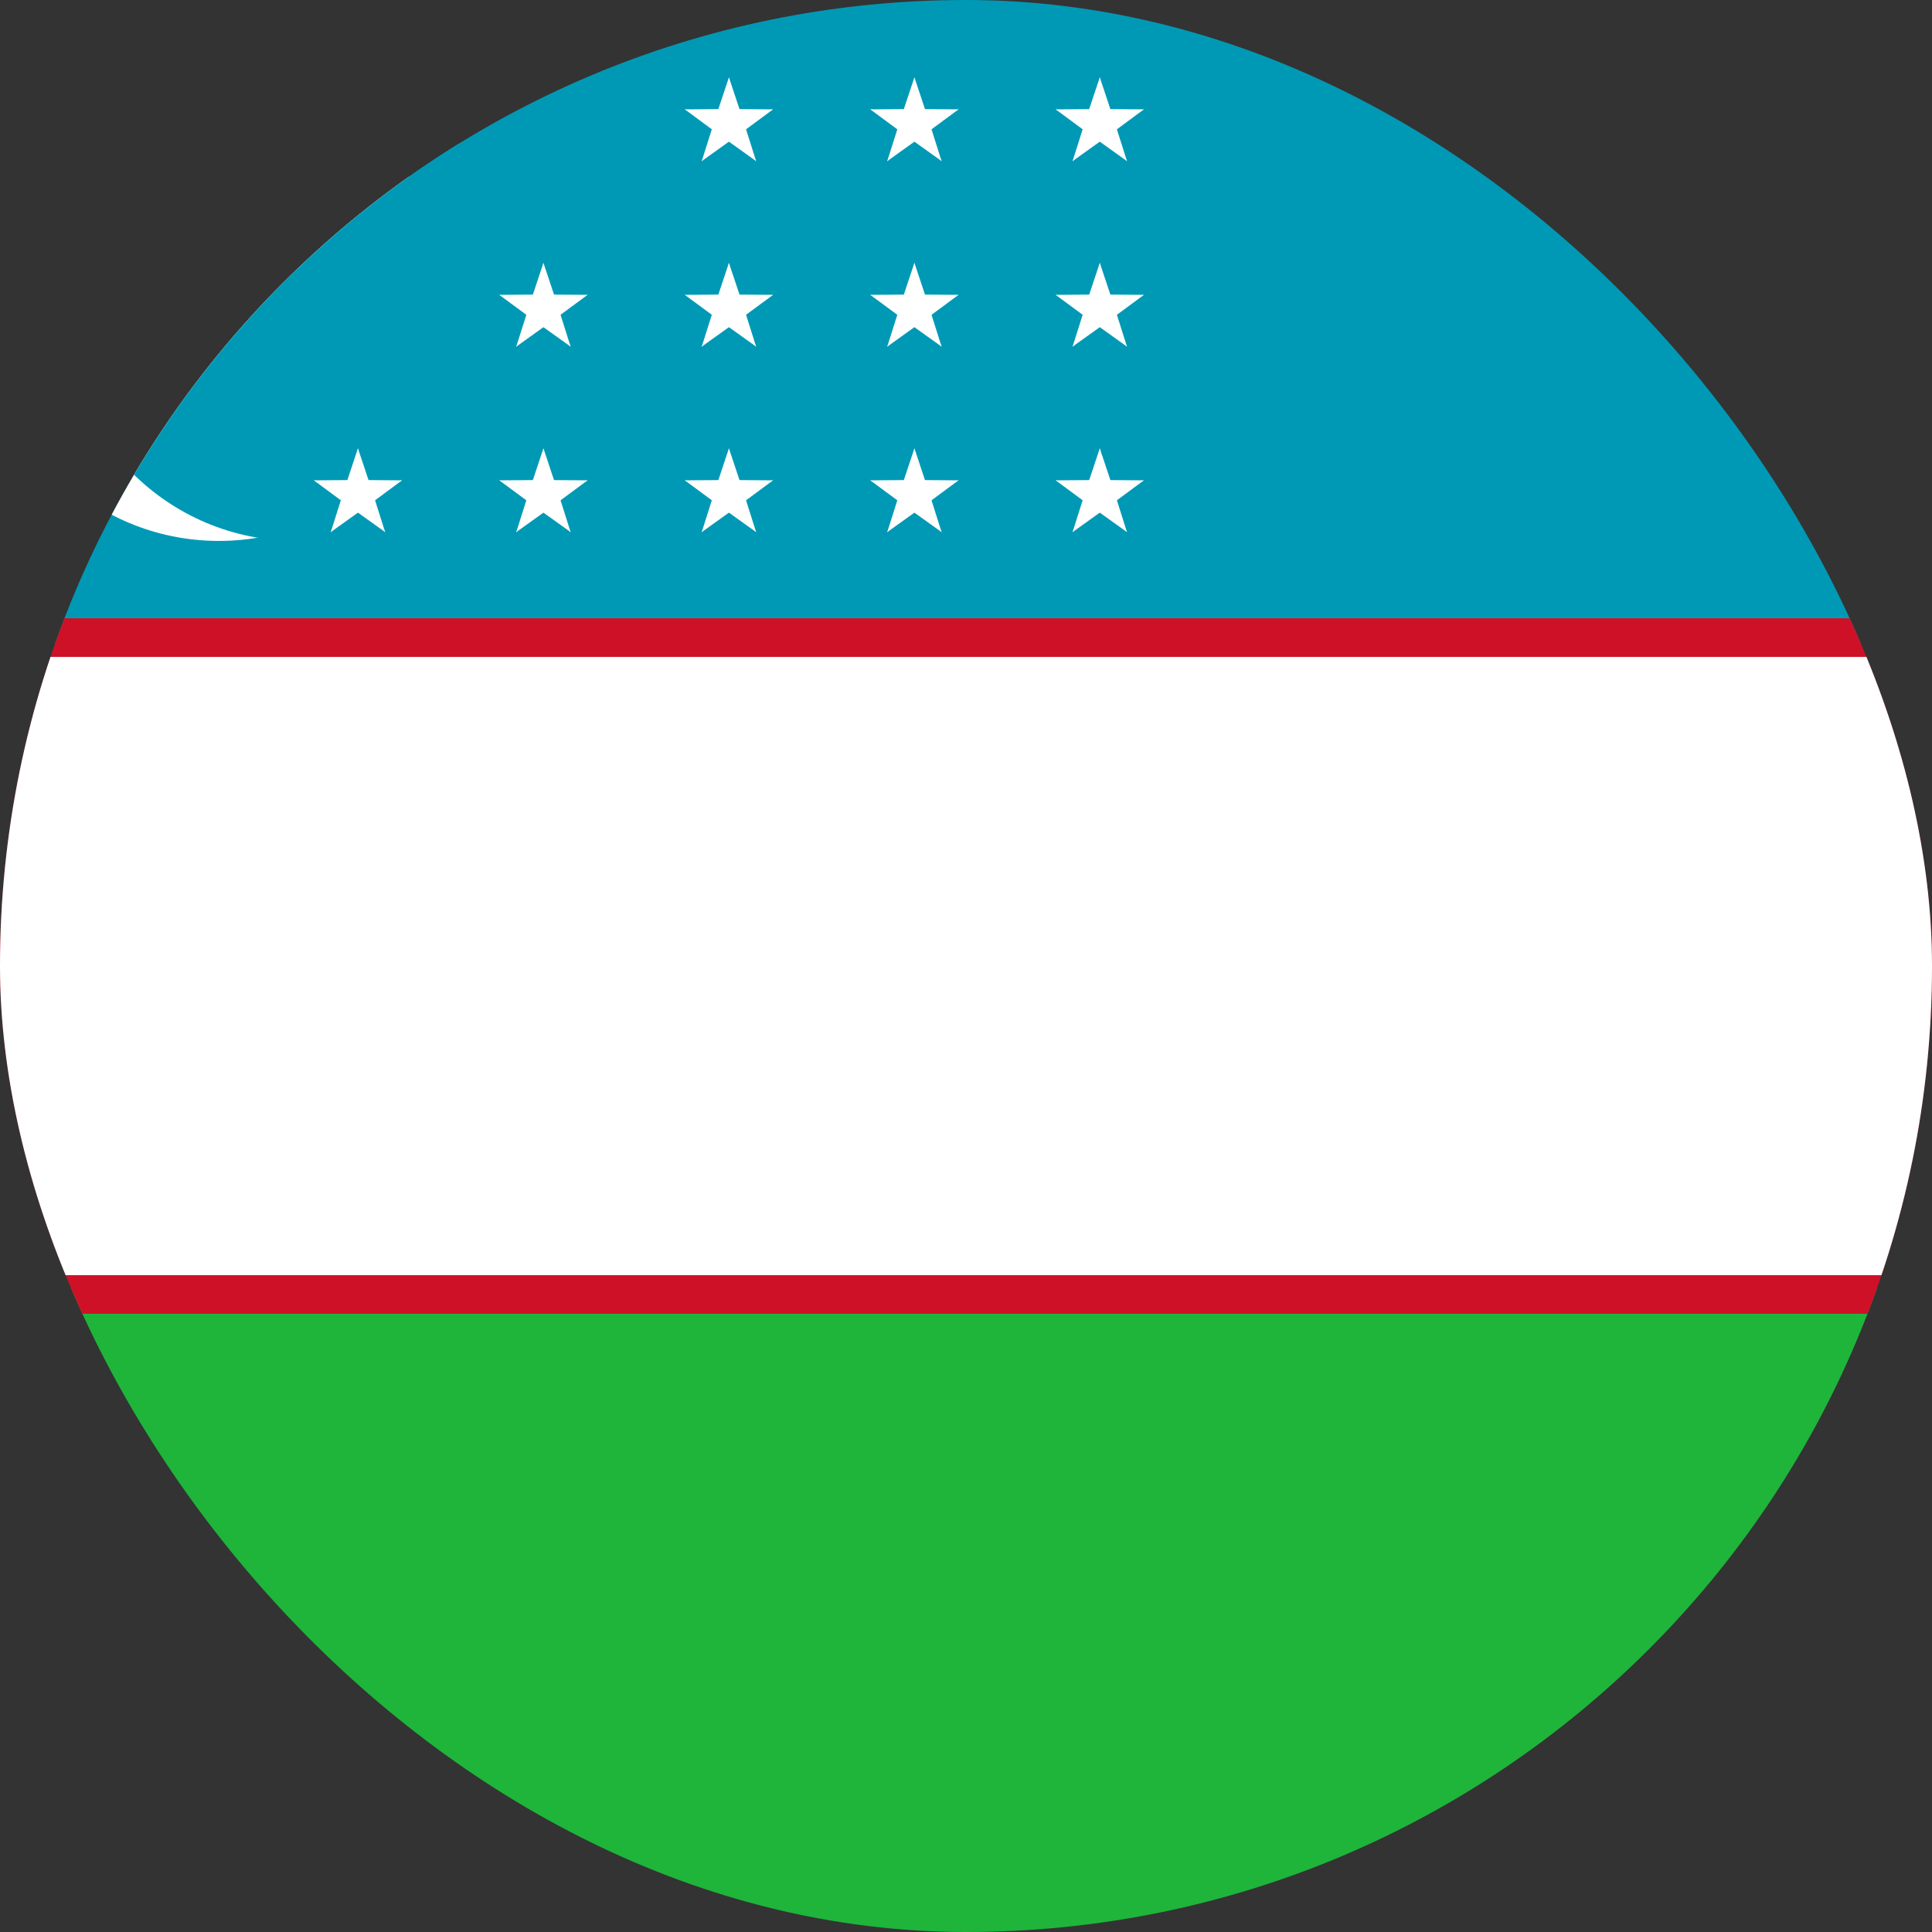 <svg width="64" height="64" viewBox="0 0 64 64" fill="none" xmlns="http://www.w3.org/2000/svg">
<rect x="0" y="0" width="64" height="64" fill="#333333" stroke="none"/>
<g clip-path="url(#clip0_423_14548)">
<g clip-path="url(#clip1_423_14548)">
<g clip-path="url(#clip2_423_14548)">
<path d="M-10.668 42.668H74.665V64.001H-10.668V42.668Z" fill="#1EB53A"/>
<path d="M-10.668 0H74.665V21.333H-10.668V0Z" fill="#0099B5"/>
<path d="M-10.668 20.48H74.665V43.52H-10.668V20.48Z" fill="#CE1126"/>
<path d="M-10.668 21.762H74.665V42.242H-10.668V21.762Z" fill="white"/>
<path d="M7.25 17.919C11.492 17.919 14.93 14.48 14.93 10.239C14.93 5.997 11.492 2.559 7.25 2.559C3.009 2.559 -0.43 5.997 -0.43 10.239C-0.43 14.48 3.009 17.919 7.25 17.919Z" fill="white"/>
<path d="M9.813 17.919C14.054 17.919 17.493 14.48 17.493 10.239C17.493 5.997 14.054 2.559 9.813 2.559C5.571 2.559 2.133 5.997 2.133 10.239C2.133 14.48 5.571 17.919 9.813 17.919Z" fill="#0099B5"/>
<path d="M24.147 14.852L23.66 16.311L24.403 16.567" fill="white"/>
<path d="M24.146 14.852L24.633 16.311L23.89 16.567" fill="white"/>
<path d="M25.607 15.912L24.069 15.9L24.055 16.685" fill="white"/>
<path d="M25.608 15.912L24.37 16.826L23.897 16.199" fill="white"/>
<path d="M22.686 15.912L23.923 16.826L24.396 16.199" fill="white"/>
<path d="M22.686 15.912L24.224 15.9L24.238 16.685" fill="white"/>
<path d="M25.048 17.63L24.584 16.163L23.833 16.392" fill="white"/>
<path d="M25.05 17.628L23.799 16.733L24.249 16.09" fill="white"/>
<path d="M23.243 17.628L24.494 16.733L24.044 16.09" fill="white"/>
<path d="M23.245 17.63L23.709 16.163L24.46 16.392" fill="white"/>
<path d="M24.147 8.707L23.66 10.166L24.403 10.422" fill="white"/>
<path d="M24.146 8.707L24.633 10.166L23.89 10.422" fill="white"/>
<path d="M25.607 9.767L24.069 9.756L24.055 10.541" fill="white"/>
<path d="M25.608 9.768L24.37 10.681L23.897 10.054" fill="white"/>
<path d="M22.686 9.768L23.923 10.681L24.396 10.054" fill="white"/>
<path d="M22.686 9.767L24.224 9.756L24.238 10.541" fill="white"/>
<path d="M25.048 11.485L24.584 10.019L23.833 10.248" fill="white"/>
<path d="M25.05 11.484L23.799 10.589L24.249 9.946" fill="white"/>
<path d="M23.243 11.484L24.494 10.589L24.044 9.946" fill="white"/>
<path d="M23.245 11.485L23.709 10.019L24.46 10.248" fill="white"/>
<path d="M24.147 2.562L23.66 4.022L24.403 4.278" fill="white"/>
<path d="M24.146 2.562L24.633 4.022L23.89 4.278" fill="white"/>
<path d="M25.607 3.623L24.069 3.611L24.055 4.396" fill="white"/>
<path d="M25.608 3.623L24.37 4.537L23.897 3.91" fill="white"/>
<path d="M22.686 3.623L23.923 4.537L24.396 3.91" fill="white"/>
<path d="M22.686 3.623L24.224 3.611L24.238 4.396" fill="white"/>
<path d="M25.048 5.341L24.584 3.874L23.833 4.103" fill="white"/>
<path d="M25.05 5.339L23.799 4.444L24.249 3.801" fill="white"/>
<path d="M23.243 5.339L24.494 4.444L24.044 3.801" fill="white"/>
<path d="M23.245 5.341L23.709 3.874L24.46 4.103" fill="white"/>
<path d="M30.291 14.852L29.805 16.311L30.547 16.567" fill="white"/>
<path d="M30.291 14.852L30.777 16.311L30.035 16.567" fill="white"/>
<path d="M31.752 15.912L30.214 15.9L30.2 16.685" fill="white"/>
<path d="M31.752 15.912L30.515 16.826L30.042 16.199" fill="white"/>
<path d="M28.83 15.912L30.067 16.826L30.54 16.199" fill="white"/>
<path d="M28.83 15.912L30.368 15.9L30.382 16.685" fill="white"/>
<path d="M31.192 17.63L30.728 16.163L29.977 16.392" fill="white"/>
<path d="M31.194 17.628L29.943 16.733L30.393 16.09" fill="white"/>
<path d="M29.388 17.628L30.639 16.733L30.189 16.09" fill="white"/>
<path d="M29.39 17.63L29.854 16.163L30.605 16.392" fill="white"/>
<path d="M30.291 8.707L29.805 10.166L30.547 10.422" fill="white"/>
<path d="M30.291 8.707L30.777 10.166L30.035 10.422" fill="white"/>
<path d="M31.752 9.767L30.214 9.756L30.2 10.541" fill="white"/>
<path d="M31.752 9.768L30.515 10.681L30.042 10.054" fill="white"/>
<path d="M28.83 9.768L30.067 10.681L30.54 10.054" fill="white"/>
<path d="M28.83 9.767L30.368 9.756L30.382 10.541" fill="white"/>
<path d="M31.192 11.485L30.728 10.019L29.977 10.248" fill="white"/>
<path d="M31.194 11.484L29.943 10.589L30.393 9.946" fill="white"/>
<path d="M29.388 11.484L30.639 10.589L30.189 9.946" fill="white"/>
<path d="M29.39 11.485L29.854 10.019L30.605 10.248" fill="white"/>
<path d="M30.291 2.562L29.805 4.022L30.547 4.278" fill="white"/>
<path d="M30.291 2.562L30.777 4.022L30.035 4.278" fill="white"/>
<path d="M31.752 3.623L30.214 3.611L30.2 4.396" fill="white"/>
<path d="M31.752 3.623L30.515 4.537L30.042 3.91" fill="white"/>
<path d="M28.83 3.623L30.067 4.537L30.54 3.91" fill="white"/>
<path d="M28.83 3.623L30.368 3.611L30.382 4.396" fill="white"/>
<path d="M31.192 5.341L30.728 3.874L29.977 4.103" fill="white"/>
<path d="M31.194 5.339L29.943 4.444L30.393 3.801" fill="white"/>
<path d="M29.388 5.339L30.639 4.444L30.189 3.801" fill="white"/>
<path d="M29.39 5.341L29.854 3.874L30.605 4.103" fill="white"/>
<path d="M36.432 14.852L35.945 16.311L36.688 16.567" fill="white"/>
<path d="M36.432 14.852L36.918 16.311L36.176 16.567" fill="white"/>
<path d="M37.892 15.912L36.354 15.9L36.34 16.685" fill="white"/>
<path d="M37.893 15.912L36.655 16.826L36.182 16.199" fill="white"/>
<path d="M34.971 15.912L36.208 16.826L36.681 16.199" fill="white"/>
<path d="M34.971 15.912L36.509 15.9L36.523 16.685" fill="white"/>
<path d="M37.333 17.63L36.869 16.163L36.118 16.392" fill="white"/>
<path d="M37.335 17.628L36.084 16.733L36.534 16.09" fill="white"/>
<path d="M35.528 17.628L36.78 16.733L36.329 16.09" fill="white"/>
<path d="M35.53 17.63L35.994 16.163L36.745 16.392" fill="white"/>
<path d="M36.432 8.707L35.945 10.166L36.688 10.422" fill="white"/>
<path d="M36.432 8.707L36.918 10.166L36.176 10.422" fill="white"/>
<path d="M37.892 9.767L36.354 9.756L36.34 10.541" fill="white"/>
<path d="M37.893 9.768L36.655 10.681L36.182 10.054" fill="white"/>
<path d="M34.971 9.768L36.208 10.681L36.681 10.054" fill="white"/>
<path d="M34.971 9.767L36.509 9.756L36.523 10.541" fill="white"/>
<path d="M37.333 11.485L36.869 10.019L36.118 10.248" fill="white"/>
<path d="M37.335 11.484L36.084 10.589L36.534 9.946" fill="white"/>
<path d="M35.528 11.484L36.78 10.589L36.329 9.946" fill="white"/>
<path d="M35.53 11.485L35.994 10.019L36.745 10.248" fill="white"/>
<path d="M36.432 2.562L35.945 4.022L36.688 4.278" fill="white"/>
<path d="M36.432 2.562L36.918 4.022L36.176 4.278" fill="white"/>
<path d="M37.892 3.623L36.354 3.611L36.34 4.396" fill="white"/>
<path d="M37.893 3.623L36.655 4.537L36.182 3.91" fill="white"/>
<path d="M34.971 3.623L36.208 4.537L36.681 3.91" fill="white"/>
<path d="M34.971 3.623L36.509 3.611L36.523 4.396" fill="white"/>
<path d="M37.333 5.341L36.869 3.874L36.118 4.103" fill="white"/>
<path d="M37.335 5.339L36.084 4.444L36.534 3.801" fill="white"/>
<path d="M35.528 5.339L36.78 4.444L36.329 3.801" fill="white"/>
<path d="M35.53 5.341L35.994 3.874L36.745 4.103" fill="white"/>
<path d="M11.857 14.852L11.371 16.311L12.114 16.567" fill="white"/>
<path d="M11.857 14.852L12.344 16.311L11.601 16.567" fill="white"/>
<path d="M13.318 15.912L11.78 15.9L11.766 16.685" fill="white"/>
<path d="M13.318 15.912L12.081 16.826L11.608 16.199" fill="white"/>
<path d="M10.396 15.912L11.634 16.826L12.107 16.199" fill="white"/>
<path d="M10.397 15.912L11.935 15.9L11.949 16.685" fill="white"/>
<path d="M12.759 17.63L12.295 16.163L11.544 16.392" fill="white"/>
<path d="M12.761 17.628L11.509 16.733L11.96 16.09" fill="white"/>
<path d="M10.954 17.628L12.205 16.733L11.755 16.09" fill="white"/>
<path d="M10.956 17.63L11.42 16.163L12.171 16.392" fill="white"/>
<path d="M18.002 14.852L17.516 16.311L18.258 16.567" fill="white"/>
<path d="M18.002 14.852L18.488 16.311L17.746 16.567" fill="white"/>
<path d="M19.463 15.912L17.925 15.9L17.911 16.685" fill="white"/>
<path d="M19.463 15.912L18.226 16.826L17.753 16.199" fill="white"/>
<path d="M16.541 15.912L17.778 16.826L18.251 16.199" fill="white"/>
<path d="M16.541 15.912L18.079 15.9L18.093 16.685" fill="white"/>
<path d="M18.903 17.63L18.439 16.163L17.688 16.392" fill="white"/>
<path d="M18.905 17.628L17.654 16.733L18.104 16.09" fill="white"/>
<path d="M17.099 17.628L18.35 16.733L17.9 16.09" fill="white"/>
<path d="M17.101 17.63L17.565 16.163L18.316 16.392" fill="white"/>
<path d="M18.002 8.707L17.516 10.166L18.258 10.422" fill="white"/>
<path d="M18.002 8.707L18.488 10.166L17.746 10.422" fill="white"/>
<path d="M19.463 9.767L17.925 9.756L17.911 10.541" fill="white"/>
<path d="M19.463 9.768L18.226 10.681L17.753 10.054" fill="white"/>
<path d="M16.541 9.768L17.778 10.681L18.251 10.054" fill="white"/>
<path d="M16.541 9.767L18.079 9.756L18.093 10.541" fill="white"/>
<path d="M18.903 11.485L18.439 10.019L17.688 10.248" fill="white"/>
<path d="M18.905 11.484L17.654 10.589L18.104 9.946" fill="white"/>
<path d="M17.099 11.484L18.35 10.589L17.9 9.946" fill="white"/>
<path d="M17.101 11.485L17.565 10.019L18.316 10.248" fill="white"/>
</g>
</g>
</g>
<defs>
<clipPath id="clip0_423_14548">
<rect width="64" height="64" rx="32" fill="white"/>
</clipPath>
<clipPath id="clip1_423_14548">
<rect width="64" height="64" fill="white"/>
</clipPath>
<clipPath id="clip2_423_14548">
<rect width="85.333" height="64" fill="white" transform="translate(-10.668)"/>
</clipPath>
</defs>
</svg>

